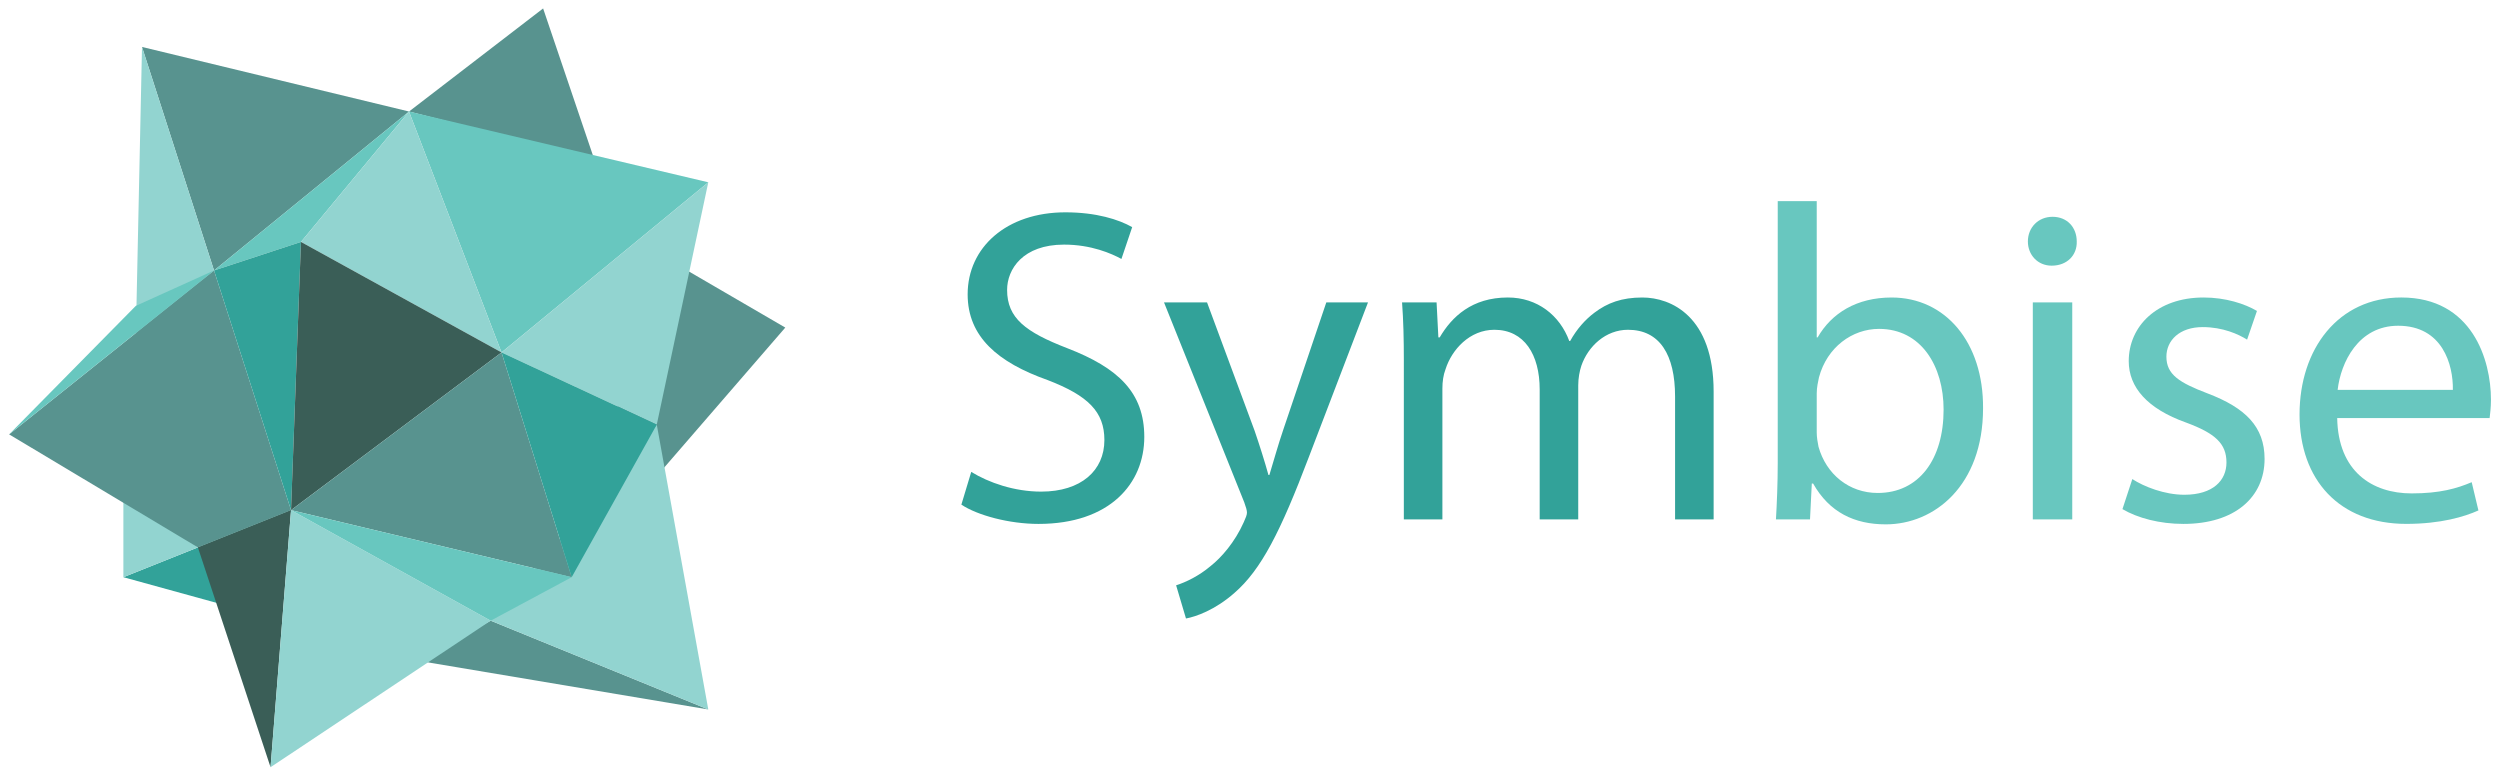 <?xml version="1.0" encoding="utf-8"?>
<!-- Generator: Adobe Illustrator 16.0.0, SVG Export Plug-In . SVG Version: 6.00 Build 0)  -->
<!DOCTYPE svg PUBLIC "-//W3C//DTD SVG 1.1//EN" "http://www.w3.org/Graphics/SVG/1.1/DTD/svg11.dtd">
<svg version="1.1" id="Layer_1" xmlns="http://www.w3.org/2000/svg" xmlns:xlink="http://www.w3.org/1999/xlink" x="0px" y="0px"
	 width="273.988px" height="85.009px" viewBox="0 0 273.988 85.009" enable-background="new 0 0 273.988 85.009"
	 xml:space="preserve">
<g>
	<polygon fill="#58938F" points="86.064,35.901 71.979,27.703 67.094,46.944 70.77,53.579 	"/>
	<polygon fill="#32A299" points="13.521,63.258 31.895,55.908 28.221,67.309 	"/>
	<polygon fill="#92D4D0" points="13.521,63.258 13.521,51.76 21.688,59.991 	"/>
	<polygon fill="#58938F" points="23.457,29.643 15.563,5.145 44.826,12.222 	"/>
	<polygon fill="#58938F" points="59.523,0.925 65.104,17.394 44.826,12.222 	"/>
	<polygon fill="#68C7BF" points="77.625,19.979 54.965,38.625 44.826,12.222 	"/>
	<polygon fill="#68C7BF" points="32.984,26.513 44.826,12.222 23.457,29.643 	"/>
	<polygon fill="#92D4D0" points="14.883,36.992 15.563,5.145 23.457,29.643 	"/>
	<polygon fill="#92D4D0" points="32.984,26.513 54.965,38.625 44.826,12.222 	"/>
	<polygon fill="#92D4D0" points="68.66,27.355 77.625,19.979 71.979,46.537 54.965,38.625 	"/>
	<polygon fill="#58938F" points="1,47.605 23.457,29.643 31.895,55.908 21.688,59.991 	"/>
	<polygon fill="#3A5E57" points="29.65,84.084 31.895,55.908 21.688,59.991 21.688,59.991 	"/>
	<polygon fill="#32A299" points="32.984,26.513 31.895,55.908 23.457,29.643 	"/>
	<polygon fill="#68C7BF" points="1,47.605 14.883,33.521 23.457,29.643 	"/>
	<polygon fill="#58938F" points="53.773,68.023 77.625,77.755 45.813,72.412 	"/>
	<polygon fill="#92D4D0" points="71.979,46.537 53.773,68.023 77.625,77.755 	"/>
	<polygon fill="#3A5E57" points="54.965,38.625 31.895,55.908 32.984,26.513 	"/>
	<polygon fill="#92D4D0" points="29.65,84.084 53.773,68.023 31.895,55.908 	"/>
	<polygon fill="#58938F" points="62.654,63.258 54.965,38.625 31.895,55.908 	"/>
	<polygon fill="#68C7BF" points="53.773,68.023 62.654,63.258 31.895,55.908 	"/>
	<polygon fill="#32A299" points="54.965,38.625 71.979,46.537 62.654,63.258 	"/>
</g>
<g>
	<path fill="#32A299" d="M106.443,51.717c1.916,1.179,4.717,2.162,7.665,2.162c4.373,0,6.928-2.309,6.928-5.65
		c0-3.095-1.769-4.864-6.24-6.583c-5.404-1.917-8.746-4.717-8.746-9.385c0-5.159,4.275-8.991,10.712-8.991
		c3.39,0,5.847,0.786,7.32,1.622l-1.179,3.488c-1.081-0.59-3.292-1.572-6.289-1.572c-4.521,0-6.24,2.702-6.24,4.962
		c0,3.095,2.015,4.619,6.584,6.387c5.602,2.162,8.451,4.864,8.451,9.729c0,5.11-3.783,9.532-11.596,9.532
		c-3.193,0-6.683-0.934-8.451-2.113L106.443,51.717z"/>
	<path fill="#32A299" d="M132.287,33.145l5.208,14.052c0.54,1.572,1.13,3.439,1.523,4.864h0.098
		c0.442-1.425,0.934-3.243,1.523-4.962l4.717-13.954h4.569l-6.485,16.951c-3.096,8.156-5.208,12.333-8.156,14.888
		c-2.113,1.867-4.226,2.604-5.307,2.8l-1.081-3.636c1.081-0.344,2.506-1.032,3.783-2.113c1.18-0.934,2.653-2.604,3.636-4.815
		c0.197-0.442,0.345-0.786,0.345-1.032c0-0.246-0.099-0.59-0.295-1.13l-8.795-21.914H132.287z"/>
	<path fill="#32A299" d="M153.855,39.581c0-2.457-0.05-4.471-0.196-6.437h3.783l0.196,3.833h0.147
		c1.326-2.26,3.537-4.373,7.468-4.373c3.243,0,5.7,1.965,6.731,4.766h0.099c0.736-1.327,1.67-2.358,2.653-3.095
		c1.425-1.081,2.997-1.67,5.257-1.67c3.145,0,7.813,2.063,7.813,10.318v14.003h-4.226V43.463c0-4.569-1.671-7.321-5.159-7.321
		c-2.457,0-4.373,1.818-5.109,3.931c-0.197,0.589-0.345,1.375-0.345,2.162v14.691h-4.225V42.677c0-3.783-1.671-6.535-4.963-6.535
		c-2.702,0-4.668,2.162-5.355,4.324c-0.246,0.639-0.344,1.375-0.344,2.112v14.347h-4.226V39.581z"/>
	<path fill="#68C7BF" d="M194.635,56.925c0.098-1.622,0.196-4.029,0.196-6.142V22.041h4.274v14.937h0.099
		c1.522-2.653,4.274-4.373,8.106-4.373c5.896,0,10.072,4.913,10.023,12.136c0,8.5-5.355,12.726-10.662,12.726
		c-3.439,0-6.19-1.327-7.96-4.471h-0.146l-0.197,3.931H194.635z M199.105,47.394c0,0.541,0.099,1.081,0.196,1.572
		c0.836,2.997,3.342,5.061,6.486,5.061c4.52,0,7.222-3.685,7.222-9.139c0-4.766-2.456-8.844-7.075-8.844
		c-2.947,0-5.699,2.015-6.583,5.307c-0.099,0.491-0.246,1.081-0.246,1.769V47.394z"/>
	<path fill="#68C7BF" d="M227.601,26.463c0.05,1.474-1.031,2.653-2.751,2.653c-1.523,0-2.604-1.179-2.604-2.653
		c0-1.523,1.131-2.703,2.703-2.703C226.569,23.76,227.601,24.939,227.601,26.463z M222.786,56.925V33.145h4.323v23.781H222.786z"/>
	<path fill="#68C7BF" d="M233.692,52.503c1.277,0.835,3.538,1.72,5.699,1.72c3.145,0,4.619-1.572,4.619-3.538
		c0-2.064-1.229-3.194-4.422-4.373c-4.275-1.523-6.289-3.881-6.289-6.731c0-3.832,3.095-6.977,8.205-6.977
		c2.407,0,4.52,0.688,5.847,1.474l-1.081,3.145c-0.934-0.589-2.653-1.375-4.864-1.375c-2.555,0-3.979,1.474-3.979,3.243
		c0,1.965,1.425,2.85,4.521,4.029c4.127,1.572,6.239,3.636,6.239,7.174c0,4.176-3.242,7.124-8.893,7.124
		c-2.604,0-5.012-0.639-6.683-1.621L233.692,52.503z"/>
	<path fill="#68C7BF" d="M256.146,45.821c0.099,5.847,3.832,8.254,8.156,8.254c3.096,0,4.963-0.541,6.584-1.229l0.737,3.095
		c-1.523,0.688-4.128,1.474-7.911,1.474c-7.32,0-11.693-4.815-11.693-11.988s4.226-12.824,11.153-12.824
		c7.763,0,9.826,6.829,9.826,11.202c0,0.884-0.098,1.572-0.147,2.015H256.146z M268.822,42.726c0.049-2.751-1.13-7.026-5.994-7.026
		c-4.373,0-6.289,4.029-6.634,7.026H268.822z"/>
</g>
</svg>
